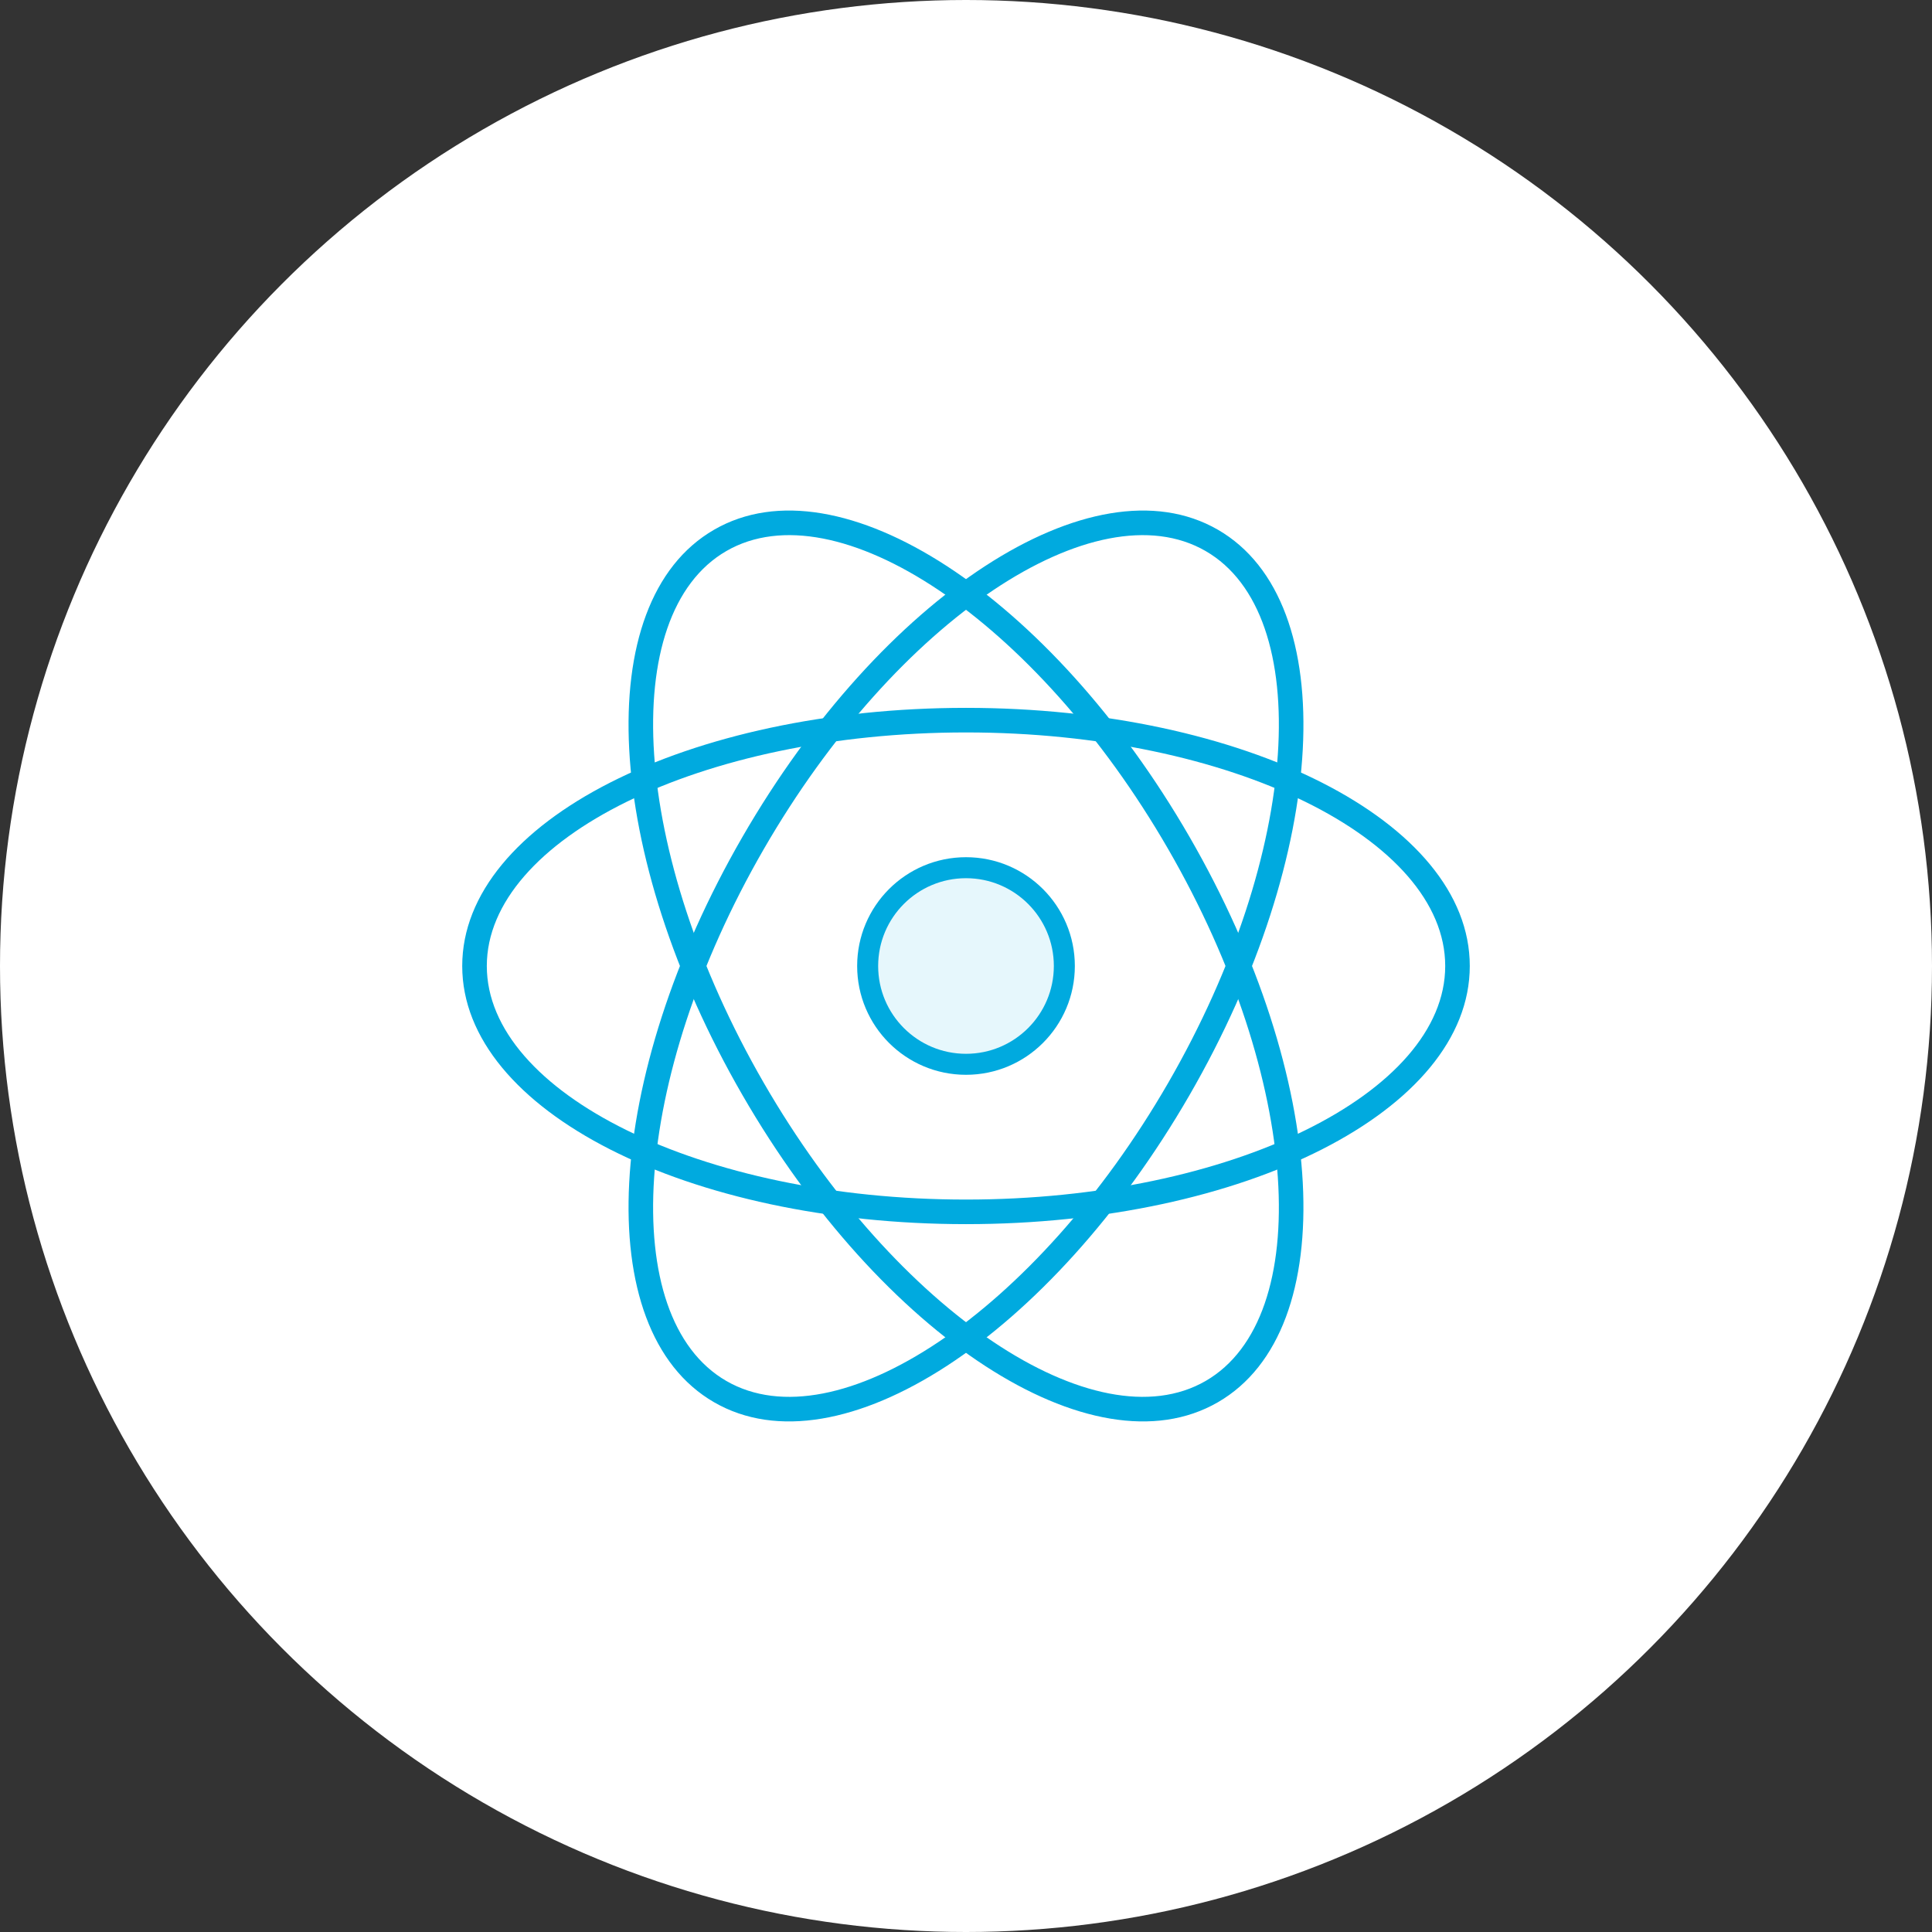 <svg height="184" viewBox="0 0 184 184" width="184" xmlns="http://www.w3.org/2000/svg" xmlns:xlink="http://www.w3.org/1999/xlink"><rect x="0" y="0" width="184" height="184" fill="#333333" stroke="none"/><defs><ellipse id="a" cx="48" cy="54" rx="9.366" ry="9.362"/></defs><g fill="none" fill-rule="evenodd" transform=""><circle cx="92" cy="92" fill="#fff" r="92"/><g transform="translate(44 38)"><use fill="#fff" xlink:href="#a"/><g fill="#00aadf"><use fill-opacity=".1" stroke="#00aadf" stroke-width="2" xlink:href="#a"/><g fill-rule="nonzero"><path d="m48 101.979c-13.799 0-24.585-21.564-24.585-47.979s10.787-47.979 24.585-47.979 24.585 21.564 24.585 47.979-10.787 47.979-24.585 47.979zm0-2.34c12.064 0 22.244-20.35 22.244-45.638s-10.18-45.638-22.244-45.638-22.244 20.35-22.244 45.638 10.18 45.638 22.244 45.638z" transform="matrix(.866 .5 -.5 .866 33.431 -16.765)"/><path d="m48 101.979c-13.799 0-24.585-21.564-24.585-47.979s10.787-47.979 24.585-47.979 24.585 21.564 24.585 47.979-10.787 47.979-24.585 47.979zm0-2.34c12.064 0 22.244-20.35 22.244-45.638s-10.18-45.638-22.244-45.638-22.244 20.35-22.244 45.638 10.18 45.638 22.244 45.638z" transform="matrix(.866 -.5 .5 .866 -20.569 31.235)"/><path d="m48 101.979c-13.799 0-24.585-21.564-24.585-47.979s10.787-47.979 24.585-47.979 24.585 21.564 24.585 47.979-10.787 47.979-24.585 47.979zm0-2.34c12.064 0 22.244-20.35 22.244-45.638s-10.18-45.638-22.244-45.638-22.244 20.35-22.244 45.638 10.18 45.638 22.244 45.638z" transform="matrix(0 -1 1 0 -6 102)"/></g></g></g></g></svg>
